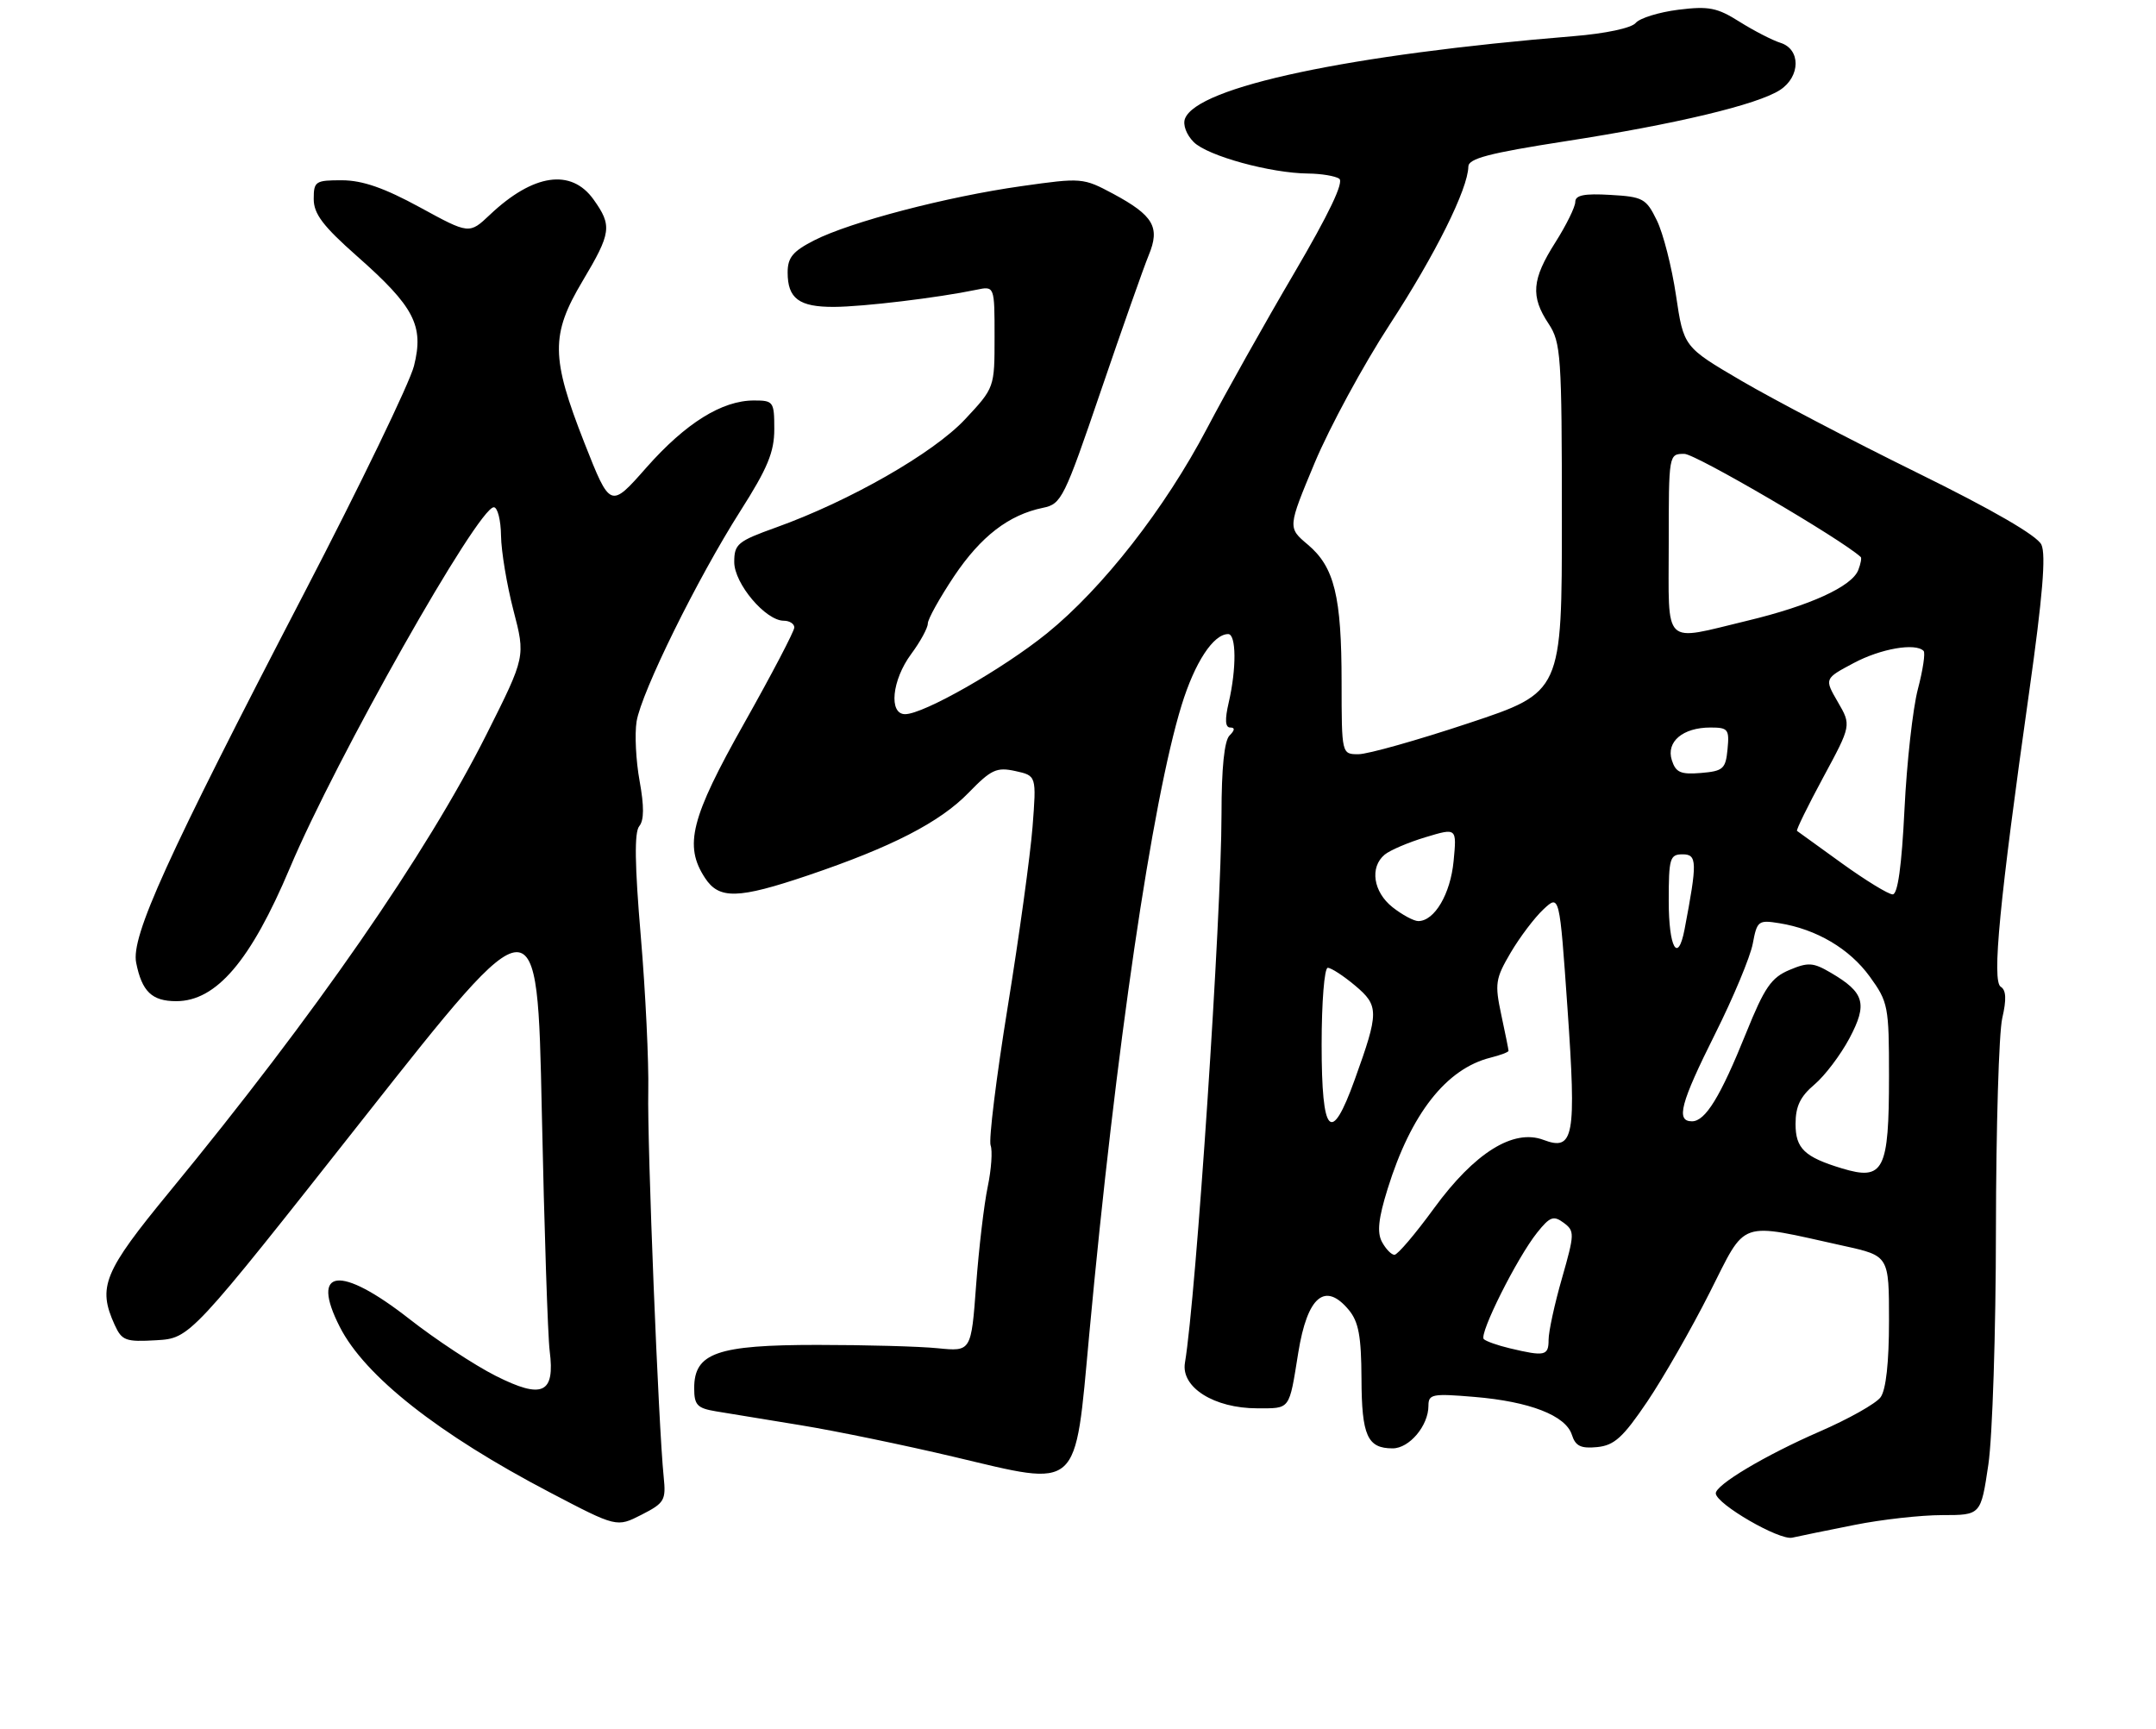 <?xml version="1.0" encoding="UTF-8" standalone="no"?>
<!DOCTYPE svg PUBLIC "-//W3C//DTD SVG 1.1//EN" "http://www.w3.org/Graphics/SVG/1.1/DTD/svg11.dtd" >
<svg xmlns="http://www.w3.org/2000/svg" xmlns:xlink="http://www.w3.org/1999/xlink" version="1.1" viewBox="0 0 323 259">
 <g >
 <path fill="currentColor"
d=" M 277.84 228.47 C 281.87 227.66 287.78 227.00 290.97 227.00 C 296.76 227.00 296.76 227.00 297.88 219.46 C 298.50 215.31 299.01 199.45 299.02 184.21 C 299.04 168.97 299.46 154.71 299.97 152.53 C 300.62 149.72 300.55 148.34 299.74 147.84 C 298.40 147.01 299.55 135.09 304.00 103.66 C 306.01 89.42 306.54 83.10 305.83 81.60 C 305.19 80.25 298.58 76.41 287.17 70.80 C 277.45 66.02 265.62 59.82 260.87 57.04 C 252.24 51.98 252.24 51.98 251.09 44.26 C 250.46 40.01 249.17 34.95 248.22 33.02 C 246.62 29.74 246.15 29.48 241.25 29.20 C 237.35 28.97 236.00 29.24 236.00 30.25 C 236.00 31.00 234.65 33.74 233.00 36.34 C 229.49 41.87 229.28 44.40 232.00 48.50 C 233.85 51.30 233.99 53.24 233.99 77.60 C 234.00 103.71 234.00 103.71 220.02 108.35 C 212.33 110.91 204.90 113.00 203.52 113.00 C 201.00 113.00 201.00 113.00 200.99 102.25 C 200.99 89.32 199.91 84.95 195.92 81.59 C 192.91 79.05 192.91 79.05 196.96 69.34 C 199.20 64.00 204.25 54.68 208.20 48.62 C 215.03 38.15 219.92 28.31 219.98 24.96 C 219.99 23.75 223.10 22.94 234.47 21.17 C 251.04 18.61 263.33 15.67 266.69 13.47 C 269.75 11.46 269.79 7.38 266.75 6.42 C 265.51 6.03 262.75 4.60 260.61 3.26 C 257.26 1.14 256.00 0.89 251.43 1.46 C 248.52 1.83 245.65 2.72 245.05 3.44 C 244.42 4.20 240.54 5.03 235.73 5.42 C 202.15 8.17 179.36 13.00 177.53 17.78 C 177.18 18.69 177.74 20.19 178.84 21.29 C 180.92 23.36 190.34 25.95 196.00 26.00 C 197.93 26.02 200.01 26.36 200.63 26.77 C 201.38 27.26 199.13 31.98 193.84 41.00 C 189.48 48.42 183.62 58.87 180.82 64.20 C 174.52 76.20 165.19 88.13 156.86 94.88 C 150.26 100.22 138.37 107.00 135.60 107.00 C 133.11 107.00 133.62 101.90 136.50 98.00 C 137.88 96.14 139.00 94.08 139.00 93.42 C 139.00 92.76 140.77 89.59 142.92 86.36 C 146.94 80.36 151.13 77.13 156.26 76.08 C 159.02 75.52 159.44 74.66 164.95 58.49 C 168.14 49.15 171.35 40.03 172.10 38.22 C 173.83 34.04 172.81 32.29 166.78 29.04 C 162.27 26.63 162.06 26.61 153.02 27.89 C 141.83 29.47 127.40 33.25 122.00 36.00 C 118.78 37.64 118.00 38.58 118.00 40.82 C 118.00 44.73 119.71 46.00 124.95 45.98 C 129.33 45.96 140.54 44.61 146.25 43.42 C 149.00 42.84 149.00 42.84 149.00 50.46 C 149.00 58.09 149.00 58.09 144.56 62.84 C 139.82 67.90 127.29 75.07 116.25 79.03 C 110.51 81.09 110.00 81.51 110.00 84.21 C 110.00 87.44 114.70 93.00 117.42 93.00 C 118.29 93.00 119.00 93.46 119.00 94.01 C 119.00 94.57 115.62 101.02 111.50 108.34 C 103.48 122.57 102.44 126.69 105.62 131.54 C 107.73 134.77 110.56 134.70 121.06 131.15 C 133.59 126.91 140.81 123.20 145.10 118.78 C 148.49 115.29 149.30 114.91 152.11 115.52 C 155.28 116.22 155.28 116.22 154.69 123.89 C 154.36 128.10 152.69 140.24 150.97 150.85 C 149.25 161.47 148.10 170.81 148.41 171.61 C 148.71 172.41 148.52 175.19 147.98 177.78 C 147.43 180.38 146.65 187.00 146.24 192.50 C 145.50 202.50 145.50 202.50 140.50 202.00 C 137.75 201.72 129.63 201.50 122.45 201.50 C 107.41 201.50 104.00 202.70 104.00 207.98 C 104.00 210.51 104.45 210.98 107.25 211.45 C 109.04 211.75 114.78 212.69 120.00 213.54 C 125.22 214.39 135.50 216.52 142.83 218.25 C 161.97 222.79 160.99 223.68 163.18 199.97 C 167.15 157.12 172.61 119.95 177.02 105.66 C 179.00 99.24 181.78 95.00 184.00 95.00 C 185.22 95.00 185.26 100.17 184.08 105.25 C 183.48 107.83 183.55 109.00 184.31 109.00 C 185.04 109.00 185.01 109.39 184.20 110.20 C 183.42 110.98 183.00 115.08 183.00 121.95 C 182.99 137.25 179.20 194.19 177.52 204.19 C 176.91 207.86 181.90 211.00 188.35 211.00 C 193.37 211.00 193.10 211.36 194.50 202.66 C 195.86 194.23 198.51 191.99 202.06 196.25 C 203.54 198.03 203.94 200.18 203.97 206.55 C 204.00 215.11 204.85 217.00 208.64 217.00 C 211.14 217.00 214.00 213.60 214.00 210.63 C 214.00 208.87 214.56 208.76 220.87 209.29 C 229.18 209.98 234.57 212.08 235.49 214.97 C 236.03 216.66 236.83 217.05 239.28 216.81 C 241.85 216.55 243.14 215.38 246.78 210.00 C 249.19 206.43 253.40 199.08 256.13 193.67 C 261.74 182.58 260.19 183.12 276.25 186.67 C 283.00 188.16 283.00 188.16 283.00 197.89 C 283.00 204.13 282.55 208.23 281.74 209.34 C 281.05 210.29 276.94 212.60 272.61 214.48 C 264.43 218.04 256.96 222.50 257.05 223.76 C 257.17 225.37 266.58 230.82 268.50 230.38 C 269.60 230.13 273.80 229.27 277.84 228.47 Z  M 99.43 221.28 C 98.65 213.73 96.95 171.30 97.12 163.50 C 97.21 159.10 96.71 148.65 96.00 140.28 C 95.09 129.56 95.02 124.68 95.77 123.78 C 96.50 122.89 96.51 120.80 95.82 117.00 C 95.27 113.98 95.07 109.97 95.37 108.10 C 96.09 103.70 104.47 86.69 110.93 76.54 C 115.00 70.15 116.00 67.73 116.00 64.29 C 116.00 60.18 115.87 60.00 112.96 60.00 C 108.16 60.00 102.73 63.39 96.85 70.04 C 91.43 76.19 91.43 76.19 87.55 66.35 C 82.53 53.56 82.49 50.15 87.27 42.12 C 91.59 34.87 91.73 33.83 88.93 29.90 C 85.58 25.20 79.89 26.03 73.40 32.17 C 70.30 35.10 70.30 35.10 62.90 31.06 C 57.58 28.16 54.31 27.02 51.25 27.01 C 47.25 27.00 47.00 27.17 47.00 29.82 C 47.00 32.04 48.39 33.88 53.51 38.40 C 62.08 45.97 63.54 48.79 62.02 54.83 C 61.38 57.36 53.96 72.72 45.52 88.96 C 24.91 128.62 19.61 140.29 20.40 144.24 C 21.26 148.56 22.76 150.00 26.40 150.00 C 32.40 150.00 37.55 143.97 43.42 130.06 C 50.33 113.65 71.62 76.00 73.98 76.00 C 74.54 76.00 75.03 77.91 75.06 80.25 C 75.09 82.59 75.93 87.62 76.92 91.44 C 78.73 98.38 78.73 98.38 72.93 109.94 C 63.88 127.96 47.22 152.01 25.39 178.56 C 15.52 190.56 14.59 192.81 17.18 198.50 C 18.26 200.86 18.81 201.07 23.42 200.80 C 28.48 200.50 28.48 200.50 54.49 167.52 C 80.50 134.54 80.50 134.54 81.17 166.52 C 81.54 184.11 82.07 200.25 82.35 202.40 C 83.17 208.80 81.28 209.67 74.27 206.14 C 71.08 204.53 65.25 200.69 61.31 197.60 C 50.94 189.49 46.42 190.01 50.91 198.81 C 54.66 206.18 65.69 214.87 82.42 223.62 C 92.39 228.84 92.39 228.84 96.10 226.95 C 99.55 225.19 99.79 224.78 99.43 221.28 Z  M 226.20 202.01 C 224.38 201.58 222.63 200.96 222.29 200.63 C 221.55 199.88 227.28 188.43 230.29 184.67 C 232.20 182.28 232.74 182.08 234.26 183.20 C 235.92 184.44 235.91 184.84 234.01 191.50 C 232.90 195.35 232.00 199.51 232.00 200.75 C 232.00 203.13 231.44 203.26 226.20 202.01 Z  M 207.04 186.07 C 206.28 184.66 206.50 182.56 207.89 178.11 C 211.39 166.85 216.67 160.12 223.31 158.46 C 224.79 158.09 226.00 157.63 226.00 157.44 C 226.00 157.25 225.51 154.82 224.91 152.03 C 223.92 147.38 224.03 146.63 226.32 142.73 C 227.69 140.41 229.90 137.48 231.23 136.24 C 233.64 133.99 233.64 133.99 234.83 151.04 C 236.18 170.40 235.79 172.50 231.23 170.78 C 226.72 169.08 220.90 172.72 214.83 181.04 C 212.04 184.87 209.38 188.00 208.91 188.00 C 208.45 188.00 207.61 187.13 207.04 186.07 Z  M 275.94 175.05 C 270.34 173.35 269.00 172.07 269.00 168.40 C 269.00 165.75 269.71 164.28 271.83 162.49 C 273.39 161.17 275.75 158.05 277.08 155.55 C 279.82 150.38 279.35 148.71 274.28 145.74 C 271.64 144.19 270.89 144.14 268.07 145.33 C 265.36 146.47 264.34 147.96 261.60 154.75 C 257.74 164.33 255.49 168.00 253.48 168.00 C 251.03 168.00 251.76 165.28 256.95 154.90 C 259.68 149.45 262.21 143.38 262.59 141.39 C 263.23 137.96 263.42 137.81 266.58 138.32 C 272.15 139.22 277.09 142.14 280.12 146.32 C 282.88 150.13 283.00 150.77 283.00 161.22 C 283.00 175.41 282.21 176.95 275.94 175.05 Z  M 198.00 156.50 C 198.00 150.14 198.41 145.00 198.92 145.00 C 199.43 145.00 201.27 146.20 203.01 147.66 C 206.61 150.69 206.61 151.62 202.96 161.75 C 199.41 171.62 198.00 170.13 198.00 156.50 Z  M 250.00 135.00 C 250.00 128.57 250.17 128.00 252.09 128.00 C 254.27 128.00 254.29 129.17 252.37 139.25 C 251.37 144.45 250.00 141.99 250.00 135.00 Z  M 208.63 135.93 C 205.73 133.64 205.17 129.93 207.45 128.04 C 208.25 127.38 211.01 126.20 213.58 125.43 C 218.25 124.02 218.25 124.02 217.77 129.02 C 217.30 133.94 214.91 138.00 212.48 138.00 C 211.81 138.00 210.08 137.07 208.63 135.93 Z  M 275.95 129.35 C 272.40 126.80 269.37 124.61 269.22 124.49 C 269.06 124.37 270.83 120.76 273.15 116.46 C 277.36 108.66 277.36 108.66 275.33 105.17 C 273.31 101.68 273.31 101.68 277.71 99.34 C 281.76 97.18 286.95 96.28 288.18 97.52 C 288.47 97.80 288.08 100.39 287.32 103.27 C 286.57 106.14 285.66 114.24 285.32 121.25 C 284.90 129.80 284.31 134.00 283.55 134.00 C 282.92 134.00 279.50 131.91 275.95 129.35 Z  M 250.46 113.88 C 249.59 111.13 252.11 109.00 256.25 109.00 C 258.89 109.00 259.10 109.26 258.81 112.25 C 258.53 115.20 258.16 115.53 254.83 115.81 C 251.78 116.06 251.05 115.74 250.46 113.88 Z  M 250.00 81.50 C 250.00 68.02 250.00 68.00 252.34 68.00 C 254.02 68.00 275.89 80.79 278.77 83.46 C 278.92 83.60 278.76 84.47 278.40 85.40 C 277.45 87.87 271.15 90.75 261.77 93.00 C 248.94 96.08 250.00 97.12 250.00 81.50 Z "/>
</g>
</svg>